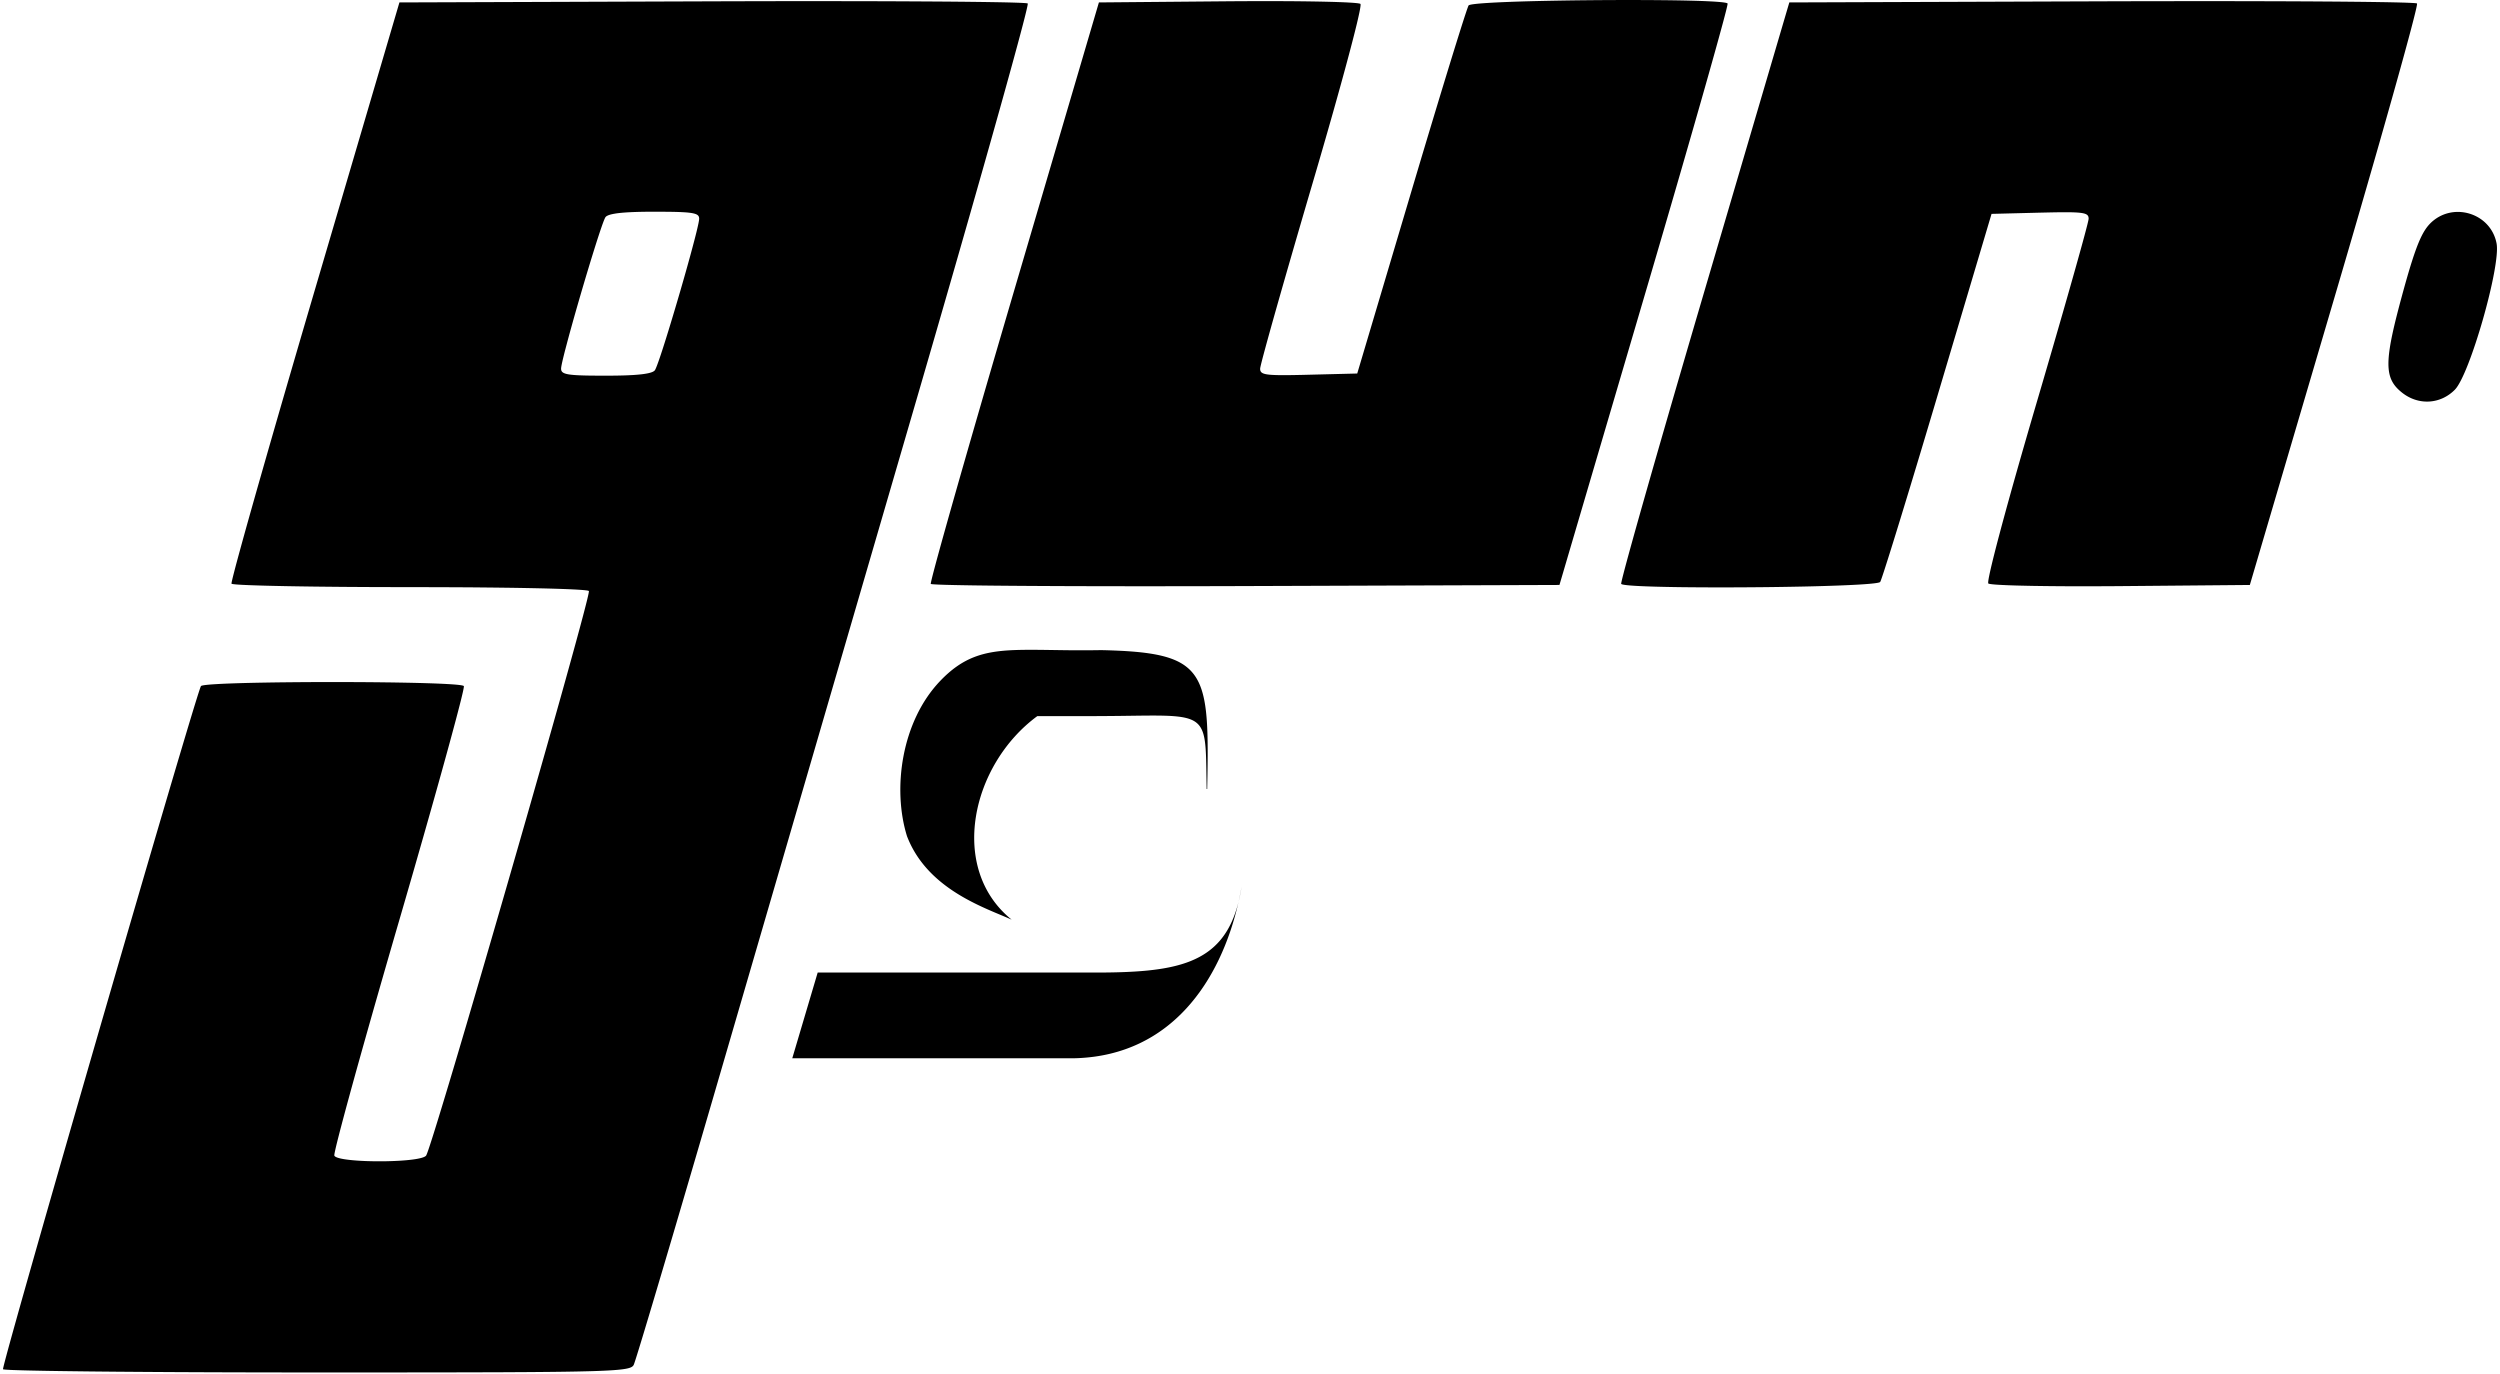 <svg xmlns="http://www.w3.org/2000/svg" width="1.82em" height="1em" viewBox="0 0 256 141"><path d="M105.184.358c.026.026-.055.412-.23 1.12l-.08.322l-.045.176l-.098.38l-.053.205l-.115.437l-.125.473l-.136.509l-.146.544l-.157.578l-.253.931l-.276 1.005l-.196.709l-.31 1.122l-.331 1.19l-.35 1.254l-.245.87l-.382 1.358l-.399 1.417l-.559 1.976l-.74 2.602l-.78 2.74l-.654 2.283l-.505 1.762l-.694 2.412l-.714 2.477l-.919 3.18l-.755 2.605l-.77 2.652l-21.322 73.195l-1.319 4.516l-1.01 3.446l-.959 3.265l-.79 2.683l-.94 3.177l-.572 1.927l-.606 2.034l-.39 1.302l-.416 1.382l-.186.615l-.224.735l-.195.636l-.166.533l-.071.227l-.063.199l-.056.172l-.047.143l-.039.115a1.679 1.679 0 0 1-.06.157c-.17.335-.686.526-4.134.635l-.457.013l-.24.006l-.506.012l-.542.012l-.577.01l-.614.01l-.653.009l-.341.004l-.713.008l-.754.007l-.797.007l-.84.006l-.886.005l-1.416.008l-1.523.005l-1.636.005l-1.751.004l-1.872.003l-1.996.003l-3.613.003h-7.659l-2.6-.002l-2.542-.004l-2.474-.006l-2.399-.008l-1.399-.006l-1.816-.008l-2.182-.013l-2.079-.014l-1.965-.015l-1.486-.014l-1.403-.014l-1.318-.016l-.928-.012l-.876-.012l-1.082-.017l-.746-.014l-.686-.014l-.425-.009l-.584-.014l-.354-.01l-.477-.015l-.28-.01a50.298 50.298 0 0 1-.13-.005l-.235-.01a27.876 27.876 0 0 1-.106-.006l-.189-.01c-.288-.018-.443-.035-.454-.054c-.03-.05.456-1.858 1.296-4.863l.33-1.182l.363-1.287l.193-.681l.406-1.434c.07-.246.14-.497.213-.75l.445-1.566l.468-1.644l.49-1.717l.773-2.698l.536-1.87l.833-2.898l.57-1.983l.876-3.035l.892-3.088l.902-3.119l.604-2.086l.906-3.121l.6-2.067l.891-3.062l.585-2.007l.576-1.972l.84-2.876l.543-1.854l.527-1.796l.508-1.73l.489-1.66l.466-1.581l.443-1.497l.417-1.405l.39-1.307l.183-.615l.344-1.149c.821-2.731 1.338-4.392 1.418-4.52c.096-.156 2.227-.267 5.253-.336l.662-.014l.34-.006l.698-.012l.358-.006l.729-.01l.371-.004l.754-.008l.768-.007l.78-.006l.788-.004l.794-.002l.798-.002h.799l.798.002l.794.002l.788.004l.78.005l.767.007l.755.008l.738.01c.243.002.483.006.72.01l.697.012c3.549.065 6.15.183 6.256.355c.015.025-.007.178-.064.448l-.034.159l-.042.181l-.048.204l-.054.226l-.06.248l-.068.268l-.074.29l-.08.31l-.085.33l-.188.717l-.103.387l-.165.615l-.238.882l-.192.706l-.274.998l-.218.79l-.306 1.104l-.324 1.16l-.341 1.215l-.448 1.587l-.375 1.322l-.388 1.365l-.504 1.76l-.521 1.817l-.322 1.114l-.547 1.891l-.448 1.542l-.564 1.936l-.55 1.901l-.43 1.49l-.42 1.46l-.408 1.425l-.299 1.045l-.48 1.69l-.369 1.304l-.354 1.257l-.255.91l-.326 1.165l-.233.839l-.365 1.323l-.335 1.226l-.126.461l-.178.66l-.112.419l-.158.593l-.098.372l-.093.353l-.087.334l-.08.314l-.075.294l-.069.272l-.031.129l-.06.241l-.052.22l-.046.197l-.039.174c-.072.327-.102.516-.088.553c.12.312 1.554.5 3.272.563l.26.008c.522.015 1.066.02 1.602.012l.268-.004c1.955-.04 3.752-.232 4.015-.575c.132-.172.89-2.575 2.018-6.314l.35-1.16l.182-.61l.38-1.27l.397-1.338l.414-1.398l.43-1.455l.442-1.506l.455-1.55l.466-1.59l.474-1.625l.482-1.654l.488-1.678l.492-1.696l.495-1.709l.496-1.716l.495-1.719l.494-1.715l.49-1.707l.486-1.693l.478-1.674l.47-1.65l.462-1.618l.45-1.584l.436-1.543l.214-.754l.415-1.472l.398-1.417l.192-.686l.37-1.326c1.503-5.388 2.47-9.013 2.4-9.127c-.02-.032-.186-.063-.488-.092l-.137-.013l-.074-.006l-.162-.012a23.384 23.384 0 0 0-.086-.006l-.185-.012l-.2-.012l-.216-.011l-.231-.012l-.245-.011l-.395-.016l-.281-.01l-.295-.011l-.31-.01l-.487-.015l-.697-.019l-.555-.013l-.583-.013l-.819-.016l-.644-.012l-.897-.014l-1.181-.015l-.49-.006l-1.268-.013l-1.055-.01l-1.09-.007l-1.408-.007l-1.16-.005l-1.19-.002l-1.216-.002H40.89l-1.462-.003l-1.43-.004l-1.116-.006l-1.357-.008l-.792-.006l-1.027-.01l-.994-.01l-.721-.008l-1.154-.016l-.66-.01l-1.047-.018l-.399-.008l-.575-.012l-.548-.012l-.518-.013l-.644-.018l-.302-.01l-.425-.014l-.392-.014l-.242-.01l-.335-.015l-.203-.01l-.187-.011l-.17-.01a19.403 19.403 0 0 1-.079-.006l-.145-.01l-.127-.012c-.237-.022-.369-.045-.383-.068c-.012-.02.015-.172.08-.447l.042-.18l.052-.208l.06-.237l.068-.265l.076-.292l.084-.32l.093-.345l.153-.567l.17-.623l.252-.917l.28-1.01l.15-.538l.321-1.143l.346-1.225l.37-1.306l.293-1.028l.41-1.435l.541-1.888l.69-2.396l.606-2.096l.632-2.177l.655-2.25l.676-2.317l.555-1.895l.71-2.415L40.69.25l34-.12l2.643-.006l1.85-.004l1.812-.002h3.128l2.904.003l2.417.005l1.97.007L92.98.14l1.779.01l1.395.009l1.057.008l1.48.014l1.347.016l.621.008l.395.006l.914.015l.337.006l.622.013l.42.01l.379.011l.337.011l.202.007l.182.008l.163.008l.074.004l.133.008l.114.008c.154.012.24.025.253.038m21.644 92.204l-.01.045c-1.856 8.134-6.923 15.659-16.597 16.015l-.295.008H81.015l2.61-8.803h28.076c-.001 0 0 .004.008.004c8.686.025 13.476-.76 15.112-7.24zm-21.552-25.86h.597l.45.004l.462.005l1.993.028l.673.008l.557.004l.428.001h.736l.302-.002l.461-.004l.314-.004l.318-.004l.16-.003c10.477.233 11.086 1.916 10.907 12.84l-.013.694l-.013.72h-.057l-.005-.257l-.008-.495l-.02-1.351l-.008-.408c-.094-4.698-.494-5.07-6.28-5.022l-.501.005l-1.968.026l-.626.007l-.324.003l-.67.006c-.342.003-.696.005-1.062.006h-5.91c-6.79 4.994-9.149 15.631-2.635 20.894l-.08-.036l-.165-.073a25.856 25.856 0 0 0-.085-.038l-.177-.076l-.278-.118l-.703-.295l-.214-.09l-.33-.141l-.225-.098l-.23-.101c-2.894-1.283-6.67-3.359-8.257-7.508c-1.509-4.85-.577-11.76 3.408-15.931c2.328-2.438 4.465-3.05 7.659-3.171l.227-.008l.231-.006l.234-.005l.239-.003l.12-.002zm21.861 24.326c-.075.475-.163.925-.264 1.351l-.045.183l.049-.217c.096-.438.183-.877.26-1.317M247.79.358c.017.018-.005.17-.064.444l-.04.18l-.048.207l-.057.237l-.066.265l-.073.292l-.082.319l-.09.345l-.097.371l-.105.397l-.172.641l-.188.696l-.204.749l-.22.8l-.316 1.142l-.342 1.226l-.366 1.305l-.39 1.38l-.307 1.084l-.318 1.12l-.33 1.159l-.458 1.598l-.477 1.656l-.368 1.278l-.635 2.194l-.658 2.265l-.542 1.86l-.555 1.896l-.566 1.93l-.287.975l-8.736 29.677l-13.446.12l-.865.006l-.64.003l-1.046.004l-1.021.002h-.598l-.971-.003l-.751-.004l-.726-.006l-.354-.003l-.685-.008l-.657-.009l-.472-.007l-.6-.012l-.428-.01l-.275-.006l-.265-.007l-.255-.007l-.483-.016l-.335-.012l-.21-.01l-.297-.013l-.183-.01l-.173-.009l-.16-.01l-.15-.01l-.137-.01a13.003 13.003 0 0 1-.064-.006l-.12-.01l-.106-.012c-.217-.024-.345-.05-.372-.078c-.036-.036-.011-.269.067-.678l.032-.161l.037-.178l.042-.193l.047-.21l.052-.225l.027-.118l.06-.248l.062-.262l.068-.277l.073-.292l.117-.464l.083-.326l.133-.514l.094-.36l.15-.563l.103-.39l.108-.404l.228-.842l.12-.438l.185-.679l.195-.702l.27-.974l.212-.756l.294-1.041l.306-1.078l.318-1.112l.246-.855l.252-.872l.258-.889l.264-.904l.36-1.228l.7-2.384l.588-2.016l.487-1.672l.617-2.134l.437-1.517l.477-1.668l.318-1.117l.354-1.25l.27-.96l.15-.54l.142-.51l.216-.78l.116-.426l.14-.516l.12-.454l.078-.298l.087-.34l.051-.21l.028-.117l.022-.1c.023-.106.035-.174.035-.203a.813.813 0 0 0-.01-.13l-.006-.034c-.047-.207-.212-.338-.661-.413l-.075-.012l-.08-.01a4.667 4.667 0 0 0-.043-.006l-.089-.009a6.412 6.412 0 0 0-.094-.009l-.1-.007a8.746 8.746 0 0 0-.052-.004l-.108-.006l-.115-.006l-.121-.004l-.194-.006l-.137-.003l-.144-.002l-.151-.001h-.497l-.274.002l-.291.004l-.527.009l-.459.01l-.755.017l-4.983.126l-5.9 19.846l-.713 2.385l-.687 2.292l-.415 1.376l-.634 2.096l-.522 1.714l-.485 1.588l-.385 1.25l-.352 1.137l-.367 1.175l-.187.592l-.17.532l-.15.468l-.1.308l-.09.27l-.053.159l-.07.204l-.04.113l-.035.095c-.037.1-.063.161-.077.182c-.137.204-3.214.361-7.228.457l-.718.016l-.365.007l-.743.014l-.756.013l-.382.006l-.771.011l-.779.01l-.783.007l-.786.007l-.786.005l-.783.004l-1.165.003h-.766c-.761-.001-1.506-.004-2.223-.01l-.707-.006c-.116 0-.232-.002-.346-.003l-.675-.009c-3.318-.047-5.717-.154-5.823-.333c-.008-.013.004-.09.034-.23l.03-.135l.018-.079l.044-.179l.024-.1l.057-.223l.1-.386l.077-.292l.085-.319l.142-.528l.16-.585l.176-.641l.193-.696l.208-.749l.302-1.077l.414-1.467l.453-1.595l.388-1.362l.41-1.435l.543-1.889l.574-1.988l.601-2.079l.627-2.162l.389-1.334l.8-2.743l.828-2.83l.71-2.417L183.36.25l33.635-.12l2.076-.005l1.532-.003l2.503-.003l2.432-.002l2.351.001l2.263.003l2.166.006l1.658.005l1.585.007l1.51.008l1.428.01l1.016.007l1.278.012l1.185.012l.825.01l.77.011l.48.008l.454.007l.427.008l.589.013l.357.008l.329.01l.3.008l.269.01l.238.01c.075.002.144.006.208.009l.177.01c.24.015.372.03.388.048M177.024.36c.01.018-.018.17-.083.444l-.043.179l-.025.1l-.056.223l-.065.25l-.073.278l-.08.306l-.09.332l-.097.358l-.16.586l-.176.641l-.192.696l-.209.749l-.302 1.076l-.243.865l-.347 1.226l-.371 1.305l-.294 1.029l-.624 2.178l-.555 1.929l-.584 2.025l-.612 2.114l-.508 1.748l-.79 2.71l-.82 2.804l-.702 2.396l-.43 1.461l-8.73 29.677l-33.222.117l-2.09.006l-2.562.005l-1.506.003l-2.933.001h-1.892l-2.285-.003l-2.19-.005l-1.676-.005l-1.21-.005l-1.925-.01l-1.449-.009l-1.365-.01l-1.58-.014l-.593-.006l-.842-.01l-.786-.01l-.728-.012l-.452-.008l-.426-.008l-.398-.008l-.543-.013l-.327-.008l-.296-.01l-.267-.009l-.236-.01c-.478-.02-.737-.043-.751-.067c-.01-.016.012-.14.064-.366l.039-.164l.023-.093l.052-.209l.06-.236l.069-.265l.077-.292l.085-.319l.142-.528l.16-.585l.176-.642l.192-.696l.282-1.01l.308-1.098l.422-1.494l.365-1.286l.59-2.07l.315-1.096l.548-1.91l.461-1.598l.602-2.08l.373-1.287l.512-1.761l.66-2.266l.82-2.803l.845-2.882L112.49.25l13.447-.12l.864-.006l1.062-.005L128.9.116h1.208l.97.002l.752.004l.726.005l.353.004l.517.005l.5.007l.642.01l.46.008l.44.009l.422.01l.401.01l.38.01l.358.013l.336.012l.21.009l.296.013l.184.01l.172.01l.161.01l.15.01l.137.01l.064.006l.119.01l.106.012c.217.024.345.05.373.078c.035.035.01.268-.068.677l-.032.162l-.018.087l-.04.185l-.044.202l-.049.217l-.026.115l-.057.24l-.06.255l-.033.133l-.068.277l-.072.292l-.117.463l-.084.326l-.088.34l-.139.534l-.149.564l-.212.794l-.227.842l-.243.888l-.191.694l-.2.719l-.277.993l-.29 1.032l-.304 1.069l-.235.824l-.242.844l-.332 1.151l-.342 1.181l-.264.905l-.36 1.228l-.614 2.09l-.425 1.454l-.656 2.253l-.316 1.089l-.603 2.088l-.493 1.716l-.518 1.818l-.297 1.048l-.327 1.162l-.292 1.05l-.255.926l-.148.546l-.1.37l-.089.334l-.078.298l-.066.261l-.039.153l-.047.197l-.025.108l-.02.091a1.05 1.05 0 0 0-.025.16v.039c.01.255.12.417.54.511l.066.014l.07.013l.076.011l.08.011l.043.005l.088.01l.094.008l.1.008l.052.003l.109.007l.115.005l.12.005l.128.004l.203.005l.145.002h.15l.159.002h.251l.268-.003l.385-.004l.31-.005l.442-.009l.354-.007l.635-.016l4.983-.125l5.81-19.542l.802-2.69l.688-2.29l.657-2.179l.544-1.796l.512-1.68l.343-1.12l.322-1.049l.358-1.157l.273-.874l.246-.785l.178-.563l.122-.38l.146-.453l.066-.201l.09-.27l.077-.231l.046-.132l.04-.113l.035-.095l.029-.076l.023-.057a.347.347 0 0 1 .024-.049c.13-.192 2.862-.343 6.53-.44l.699-.017l.356-.008l.727-.015l.742-.014l.756-.013l.767-.012l.775-.01l.39-.004l.784-.008l.785-.007l.786-.005l.783-.004l.779-.002l.77-.001h.762l1.482.007l.717.005l.352.004l.686.007c3.49.045 6.048.153 6.158.338m78.936 24.636c.433 2.308-2.749 13.45-4.285 15.006c-1.465 1.485-3.683 1.628-5.352.352l-.05-.039c-1.655-1.301-1.856-2.735-.61-7.73l.088-.347l.092-.357l.096-.369l.1-.38l.106-.393l.148-.547l.113-.413l.146-.526l.106-.377l.104-.361l.1-.347l.066-.224l.064-.217l.095-.314l.062-.202l.092-.292l.06-.187l.087-.271l.058-.174l.057-.168l.056-.163l.056-.158l.027-.077l.055-.15l.054-.147l.054-.14l.026-.07l.053-.133l.053-.13l.052-.125l.026-.061l.052-.12l.051-.114l.052-.111c.025-.055.05-.108.076-.16l.051-.1l.051-.099l.051-.094l.051-.091l.051-.088l.051-.085l.052-.081c.094-.147.189-.28.286-.4l.054-.064a3.8 3.8 0 0 1 .026-.031l.054-.061l.055-.06l.055-.057c2.268-2.297 6.234-1.108 6.826 2.047M67.527 21.733h-1.126l-.353.003l-.337.005l-.163.003l-.316.007l-.226.007l-.29.01l-.208.009l-.2.01l-.19.01l-.124.008l-.178.013l-.17.013l-.163.015l-.104.01l-.1.01l-.098.012l-.093.011l-.134.018l-.086.013a7.088 7.088 0 0 0-.04.007l-.12.02l-.075.014l-.072.015l-.068.015l-.065.015l-.062.016l-.058.017l-.056.017a2.03 2.03 0 0 0-.052.017l-.048.018l-.046.019a1.29 1.29 0 0 0-.022.01l-.04.018a.99.99 0 0 0-.02.01l-.036.02a.477.477 0 0 0-.142.118c-.07.092-.209.442-.397.98l-.084.242l-.09.264l-.094.284l-.1.303l-.104.321l-.108.338l-.112.354l-.174.556l-.12.387l-.123.397l-.187.615l-.191.632l-.194.646l-.194.656l-.13.44l-.258.882l-.19.659l-.126.435l-.183.644l-.178.63l-.114.41l-.165.595l-.106.384l-.1.37l-.096.358l-.09.341l-.044.165l-.082.317a71.39 71.39 0 0 0-.039.151l-.073.289l-.066.269c-.157.645-.249 1.09-.249 1.246l.001.036a.626.626 0 0 0 .007.068l.006.033c.04.18.178.307.515.394l.061.015l.066.014l.07.014l.074.013l.08.012l.04.005l.087.011l.091.01l.048.005l.099.01l.104.008l.109.008l.115.008l.182.01l.13.006l.134.005l.141.005l.147.005l.233.006l.247.005l.352.005l.38.003l.515.003h.934l.356-.003l.257-.003l.248-.004l.24-.005l.309-.008l.221-.007l.213-.008l.205-.01l.197-.01l.19-.01l.121-.008l.233-.018l.165-.014l.106-.01l.153-.016l.097-.01l.094-.012l.09-.012l.088-.013l.042-.006l.082-.014l.117-.02l.074-.015l.07-.015l.067-.015l.064-.016l.03-.008l.06-.016l.055-.017l.053-.018l.049-.018l.046-.018l.043-.019l.04-.02a.535.535 0 0 0 .18-.137c.084-.11.272-.6.525-1.346l.092-.273a64.3 64.3 0 0 0 .047-.145l.1-.302l.104-.321l.053-.167l.11-.345l.114-.36l.116-.374l.12-.386l.122-.398l.124-.407l.19-.627l.257-.858l.194-.655l.194-.661l.13-.441l.19-.66l.188-.655l.123-.431l.12-.425l.175-.624l.112-.406l.11-.395l.104-.384l.1-.371l.096-.358l.09-.342l.044-.165l.082-.317l.076-.3l.07-.28c.175-.718.28-1.215.28-1.385l-.001-.018l-.002-.034c-.013-.183-.098-.316-.337-.413l-.047-.018a1.554 1.554 0 0 0-.104-.033l-.059-.016a2.52 2.52 0 0 0-.094-.021l-.069-.014a3.561 3.561 0 0 0-.036-.006l-.075-.013l-.08-.011l-.084-.011l-.089-.01a7.487 7.487 0 0 0-.046-.006l-.096-.009l-.154-.013l-.166-.011l-.117-.007l-.187-.01l-.199-.008l-.286-.01l-.311-.007l-.336-.006l-.178-.002l-.376-.003z"/></svg>